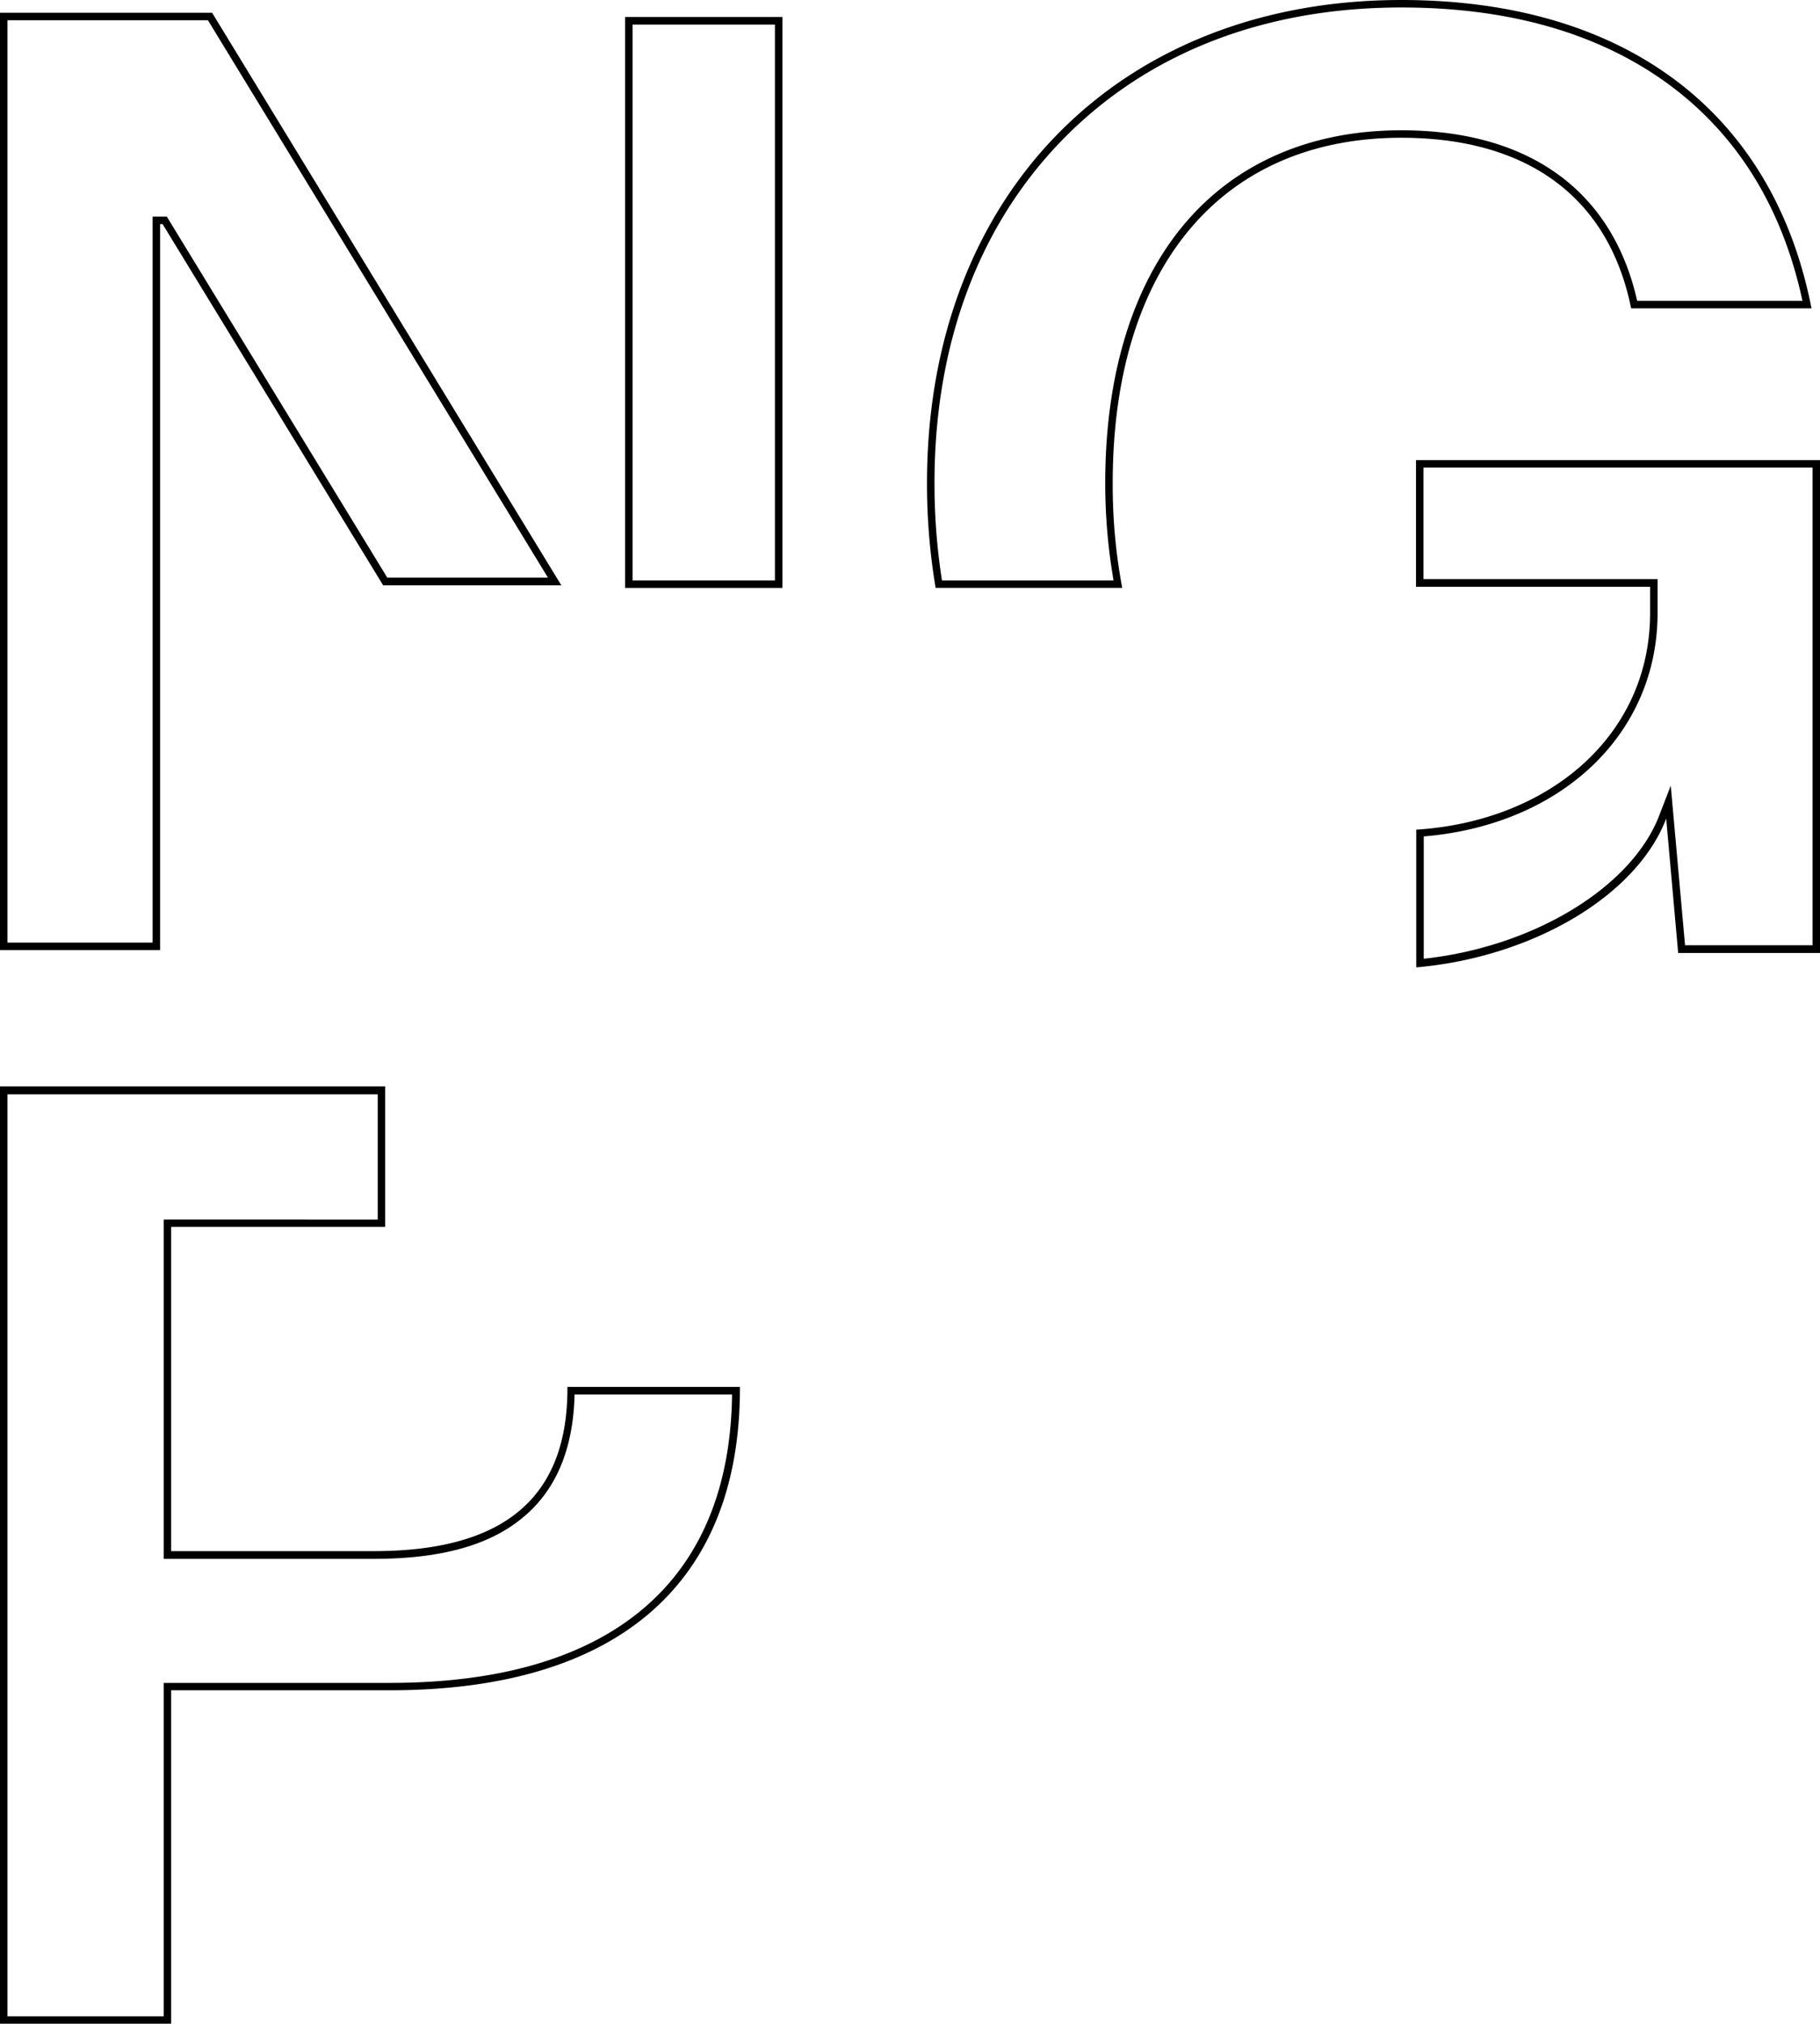 <svg xmlns="http://www.w3.org/2000/svg" viewBox="0 0 304 338" preserveAspectRatio="xMinYMax meet"><title>logo-white-outline</title><path d="M234.07,1.25c18.22,0,33.36,4.41,45,13.09,11.29,8.44,18.69,20.52,22,35.91H273.46c-4.12-18.39-18.07-28.49-39.4-28.49-15.09,0-27.64,5.43-36.27,15.71s-13.18,25.19-13.18,43.19A95.48,95.48,0,0,0,186,96.95H157.34a104.41,104.41,0,0,1-1.25-16.29c0-23.29,7.47-43.18,21.59-57.53S211.27,1.25,234.07,1.25M34.73,3.38l56.8,93.1H64.69L28.23,36.78l-0.37-.6H25.49V157.43H1.25V3.38H34.73M129.44,4.1V96.95H105.66V4.1h23.78m173.31,74v79.78H281.46l-1.91-21.3-0.48-5.36-1.93,5c-4.62,12-21,21.93-39.33,23.91V139.7c23.06-1.93,39.06-17.14,39.06-37.33V96.72h-39.1V78.1h65M63.09,182.7v21H27.34v56.66H62.45c11.23,0,19.42-2.28,25-7,5.46-4.55,8.32-11.43,8.52-20.45h26.31c-0.2,15.41-5.09,27.35-14.54,35.51-9.73,8.4-24.09,12.66-42.7,12.66H27.34v55.69H1.25v-154H63.09M234.07,0C187,0,154.84,32.44,154.84,80.65a104.73,104.73,0,0,0,1.44,17.54h31.17a92.49,92.49,0,0,1-1.59-17.54c0-36.16,18.3-57.64,48.2-57.64,20.76,0,34.59,9.65,38.39,28.49h30.13C296.11,18.41,271.11,0,234.07,0h0ZM35.43,2.13H0V158.68H26.74V37.43h0.42L64,97.76v0H93.76L35.43,2.13h0Zm95.26,0.71H104.41V98.2h26.28V2.85h0ZM304,76.85H236.52V98h39.1v4.4c0,20.46-16.9,34.77-39.06,36.17v23c18.87-1.63,36.64-11.58,41.75-24.84l2,22.44H304V76.85h0ZM64.34,181.45H0V338H28.59V282.31h36.5c38,0,58.5-17.76,58.5-50.43,0-.08,0-0.16,0-0.24H94.78c0,0.08,0,.16,0,0.24,0,18.42-10.77,27.19-32.33,27.19H28.59V204.92H62.45l1.89,0V181.45h0Z" style="fill:#000"/></svg>